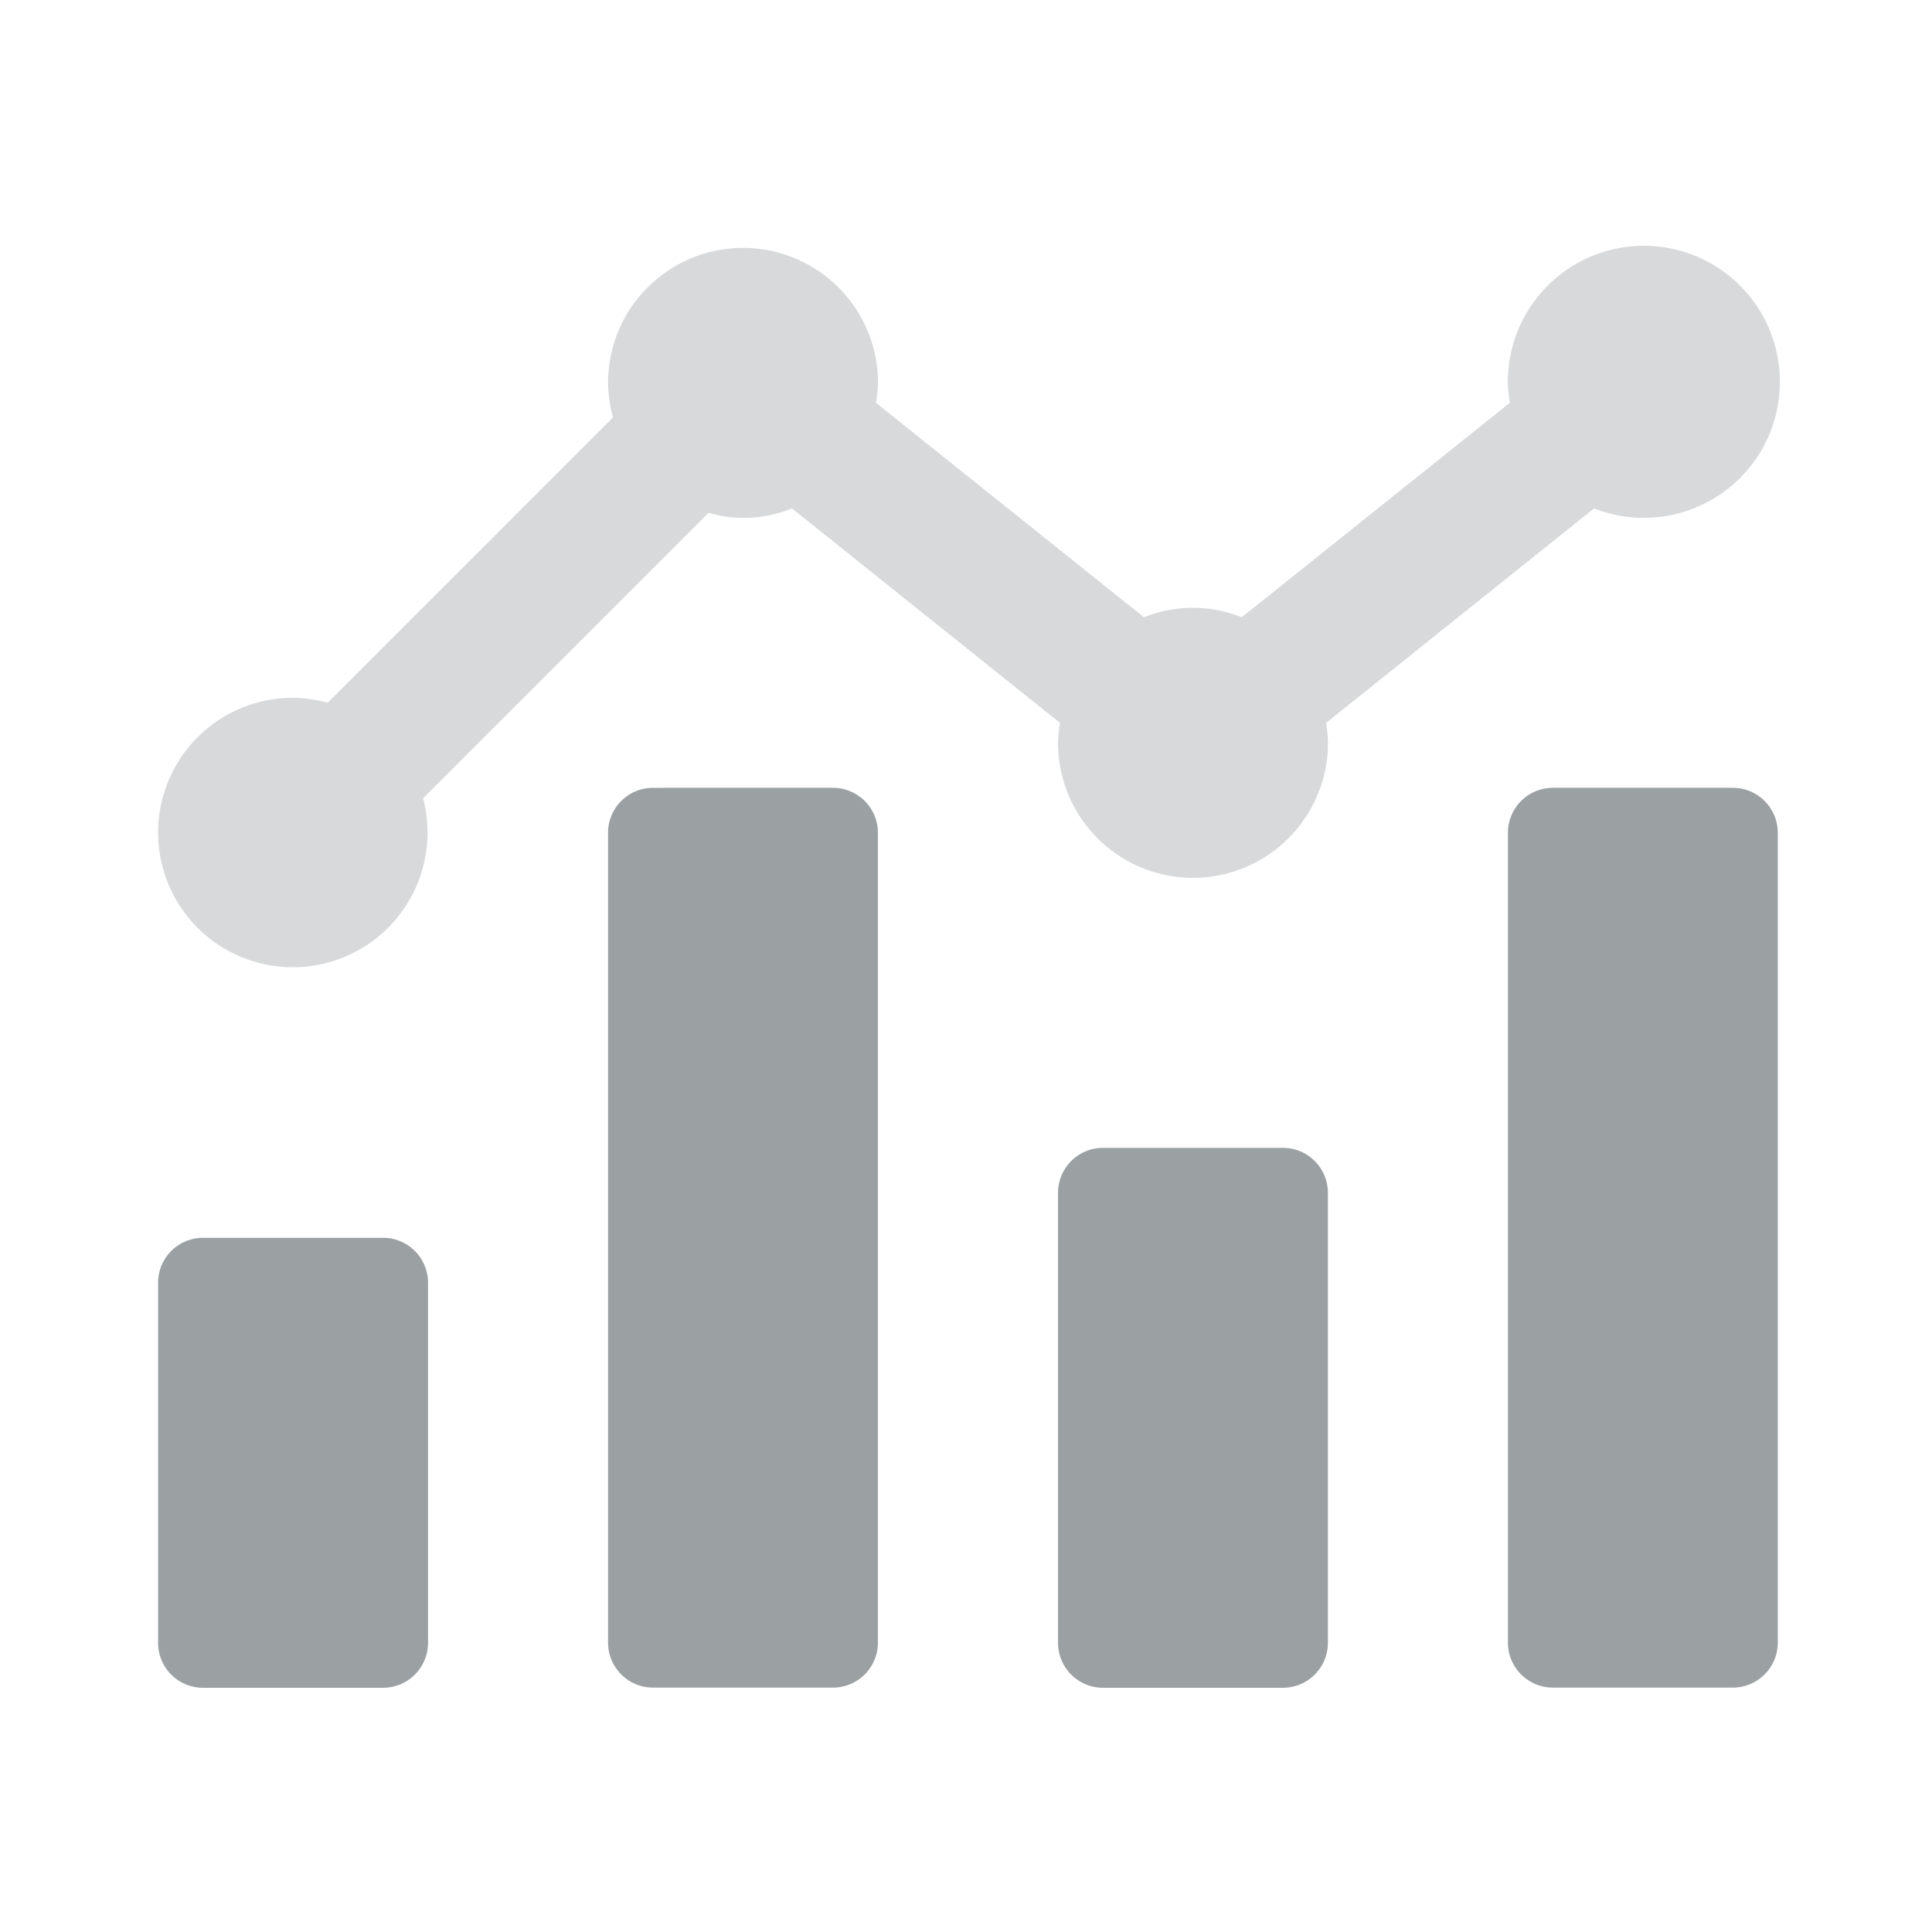 <svg xmlns="http://www.w3.org/2000/svg" width="22" height="22" viewBox="0 0 22 22">
    <path data-name="패스 217" d="m16.343 2.266-3.052 2.443a1.558 1.558 0 0 1 .022.227 1.537 1.537 0 1 1-3.074 0 1.519 1.519 0 0 1 .023-.227L7.209 2.266a1.445 1.445 0 0 1-.95.051l-3.25 3.25a1.534 1.534 0 1 1-1.48-1.144 1.533 1.533 0 0 1 .393.057l3.25-3.25a1.533 1.533 0 0 1-.057-.393 1.537 1.537 0 1 1 3.074 0 1.519 1.519 0 0 1-.023.227l3.052 2.442a1.489 1.489 0 0 1 1.113 0l3.053-2.442a1.559 1.559 0 0 1-.023-.227 1.549 1.549 0 1 1 .981 1.429z" transform="translate(1.809 3.523)" style="opacity:.4;fill:#9ba0a2"/>
    <path data-name="패스 218" d="M12.809 196.1H10.76a.512.512 0 0 0-.512.512v5.124a.512.512 0 0 0 .512.512h2.049a.512.512 0 0 0 .512-.512v-5.124a.512.512 0 0 0-.512-.512zm5.124-4.1h-2.05a.512.512 0 0 0-.512.512v9.222a.512.512 0 0 0 .512.512h2.049a.512.512 0 0 0 .512-.512v-9.222a.512.512 0 0 0-.512-.512zm-10.248 0H5.636a.512.512 0 0 0-.512.512v9.222a.512.512 0 0 0 .512.512h2.049a.512.512 0 0 0 .512-.512v-9.222a.512.512 0 0 0-.512-.512zm-5.124 5.124H.512a.512.512 0 0 0-.512.512v4.1a.512.512 0 0 0 .512.512h2.05a.512.512 0 0 0 .512-.512v-4.1a.512.512 0 0 0-.512-.512z" transform="translate(1.8 -183.029)" style="fill:#9ba0a2"/>
</svg>

